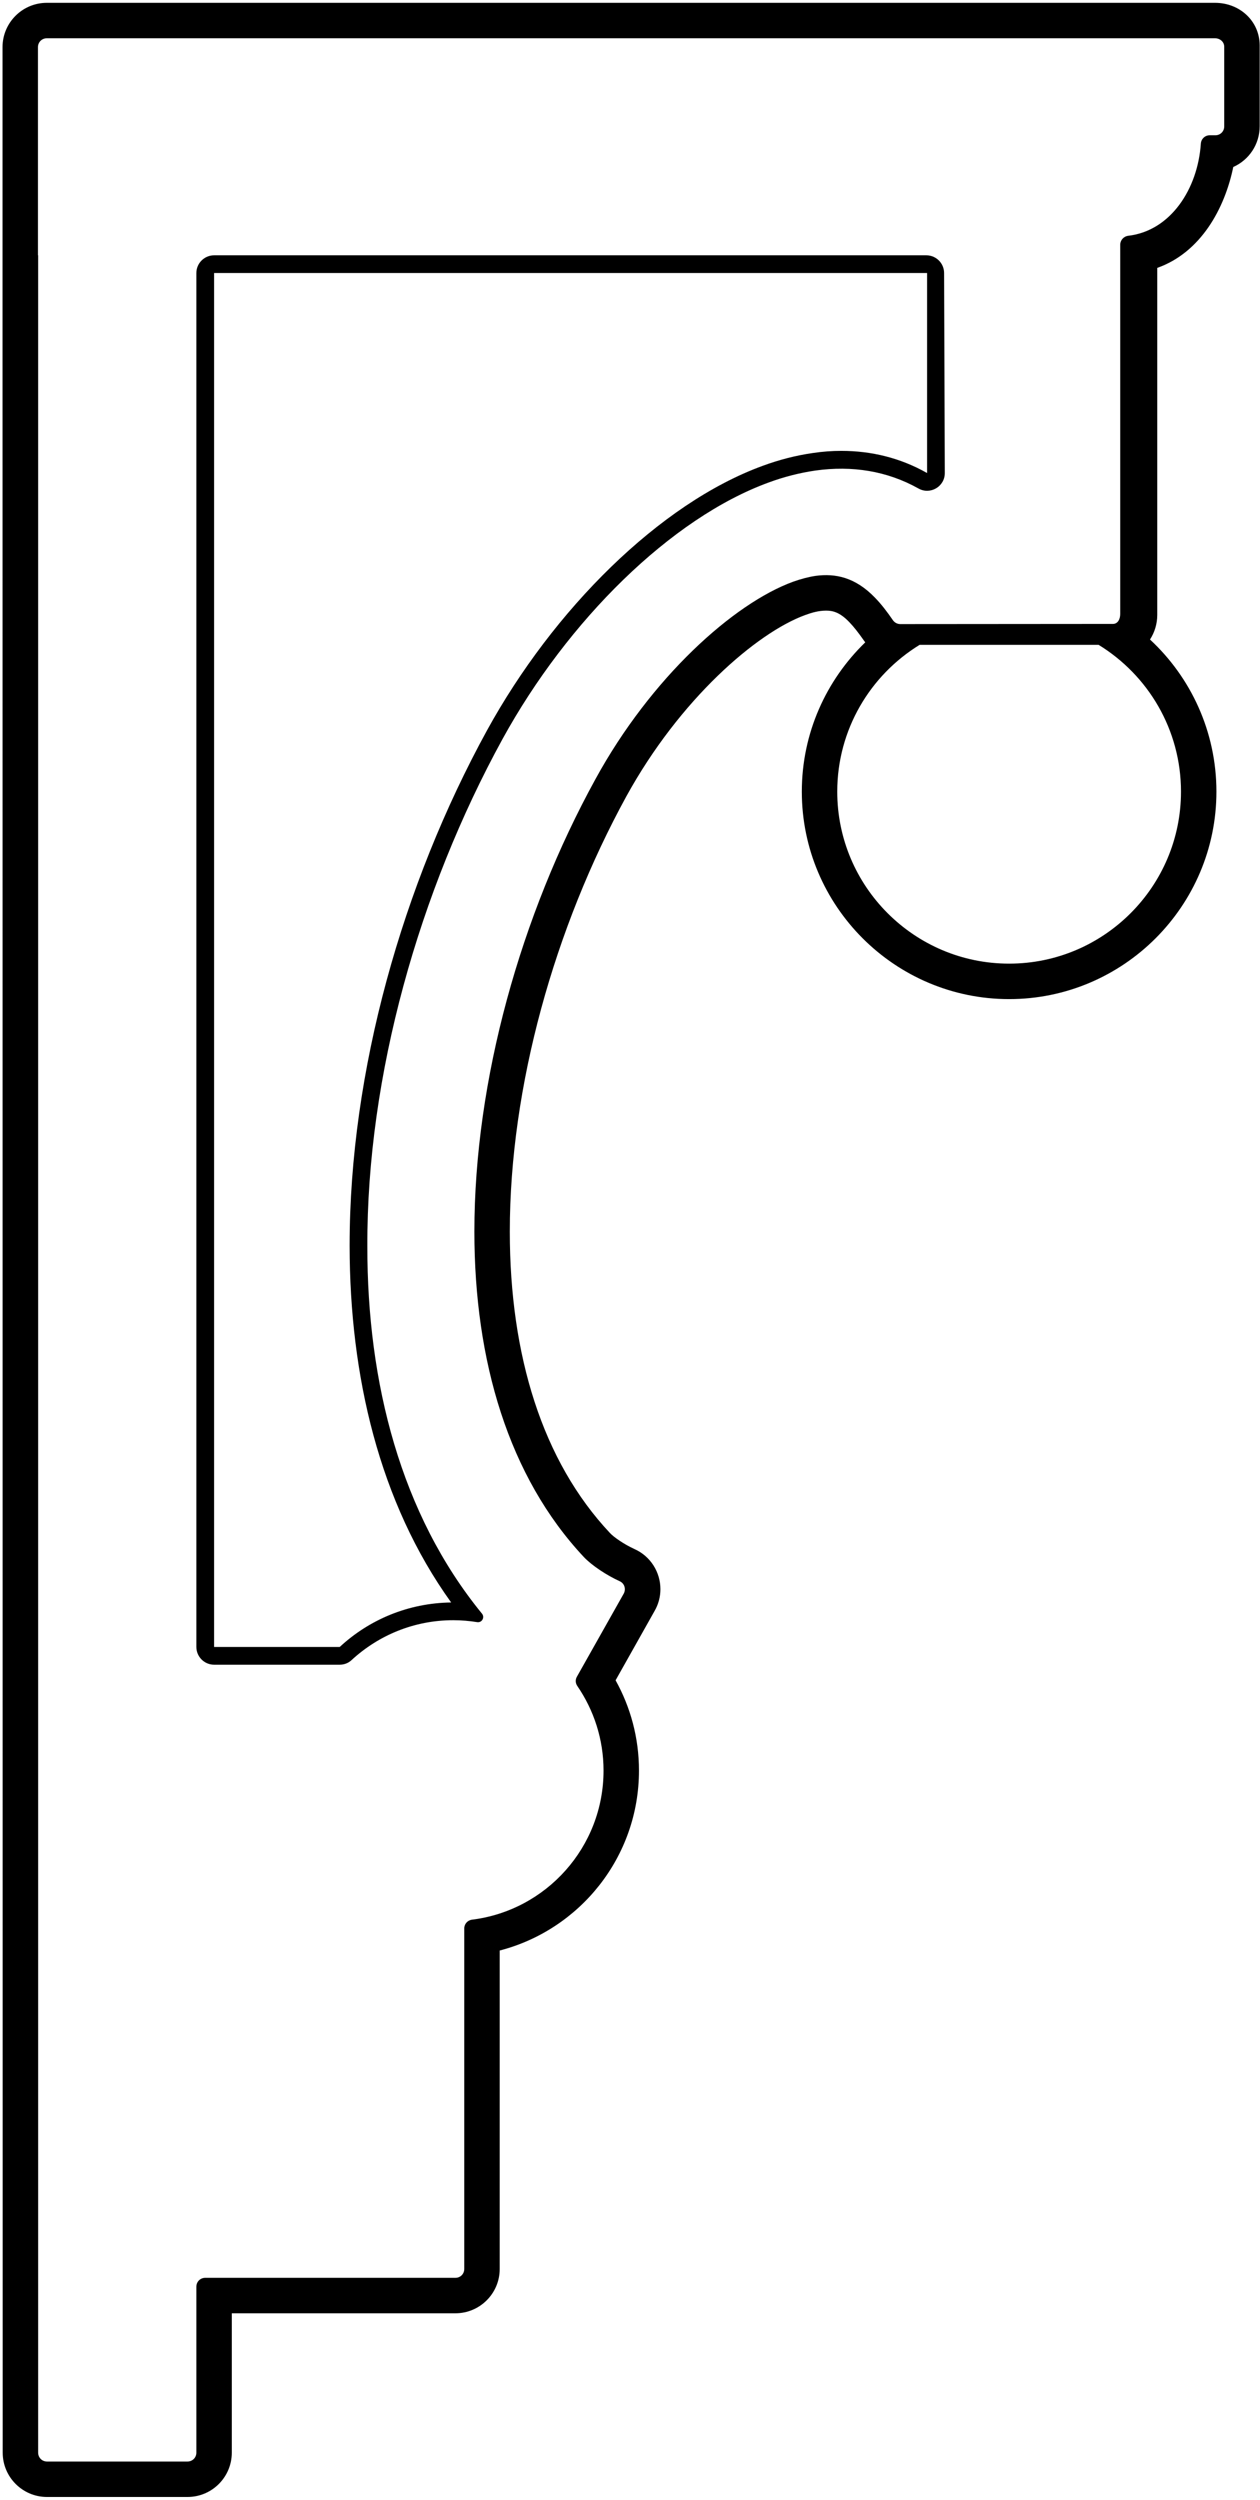 <?xml version="1.0" encoding="UTF-8"?>
<svg xmlns="http://www.w3.org/2000/svg" xmlns:xlink="http://www.w3.org/1999/xlink" width="288pt" height="571pt" viewBox="0 0 288 571" version="1.1">
<g id="surface1">
<path style=" stroke:none;fill-rule:nonzero;fill:rgb(0%,0%,0%);fill-opacity:1;" d="M 277.719 0.645 L 10.703 0.645 C 5.113 0.645 0.578 5.18 0.578 10.77 L 0.578 66.414 L 0.617 560.23 C 0.617 565.82 5.152 570.355 10.742 570.355 L 42.859 570.355 C 48.449 570.355 52.984 565.82 52.984 560.23 L 52.984 528.398 L 104.094 528.398 C 109.684 528.398 114.219 523.863 114.219 518.273 L 114.219 445.535 C 132.523 440.797 146.051 424.191 146.051 404.43 C 146.051 396.938 144.109 389.93 140.707 383.812 L 149.617 367.977 C 150.508 366.438 150.953 364.738 150.953 362.996 C 150.953 359.148 148.727 355.465 144.961 353.805 C 142.57 352.711 140.219 351.051 139.41 350.156 C 123.98 333.758 116.527 309.578 116.527 281.309 C 116.527 248.219 126.734 211.891 143.176 181.883 C 155.367 159.727 172.945 144.539 184.039 140.488 C 185.578 139.922 187.16 139.477 188.82 139.477 C 190.277 139.477 191.938 139.801 194.164 142.148 C 195.18 143.203 196.191 144.5 197.445 146.281 C 197.566 146.441 197.648 146.566 197.77 146.727 C 188.859 155.352 183.273 167.422 183.273 180.828 C 183.273 206.949 204.535 228.215 230.656 228.215 C 256.777 228.215 278.039 206.949 278.039 180.828 C 278.039 167.098 272.168 154.703 262.855 146.078 C 263.906 144.461 264.516 142.516 264.516 140.449 L 264.516 61.191 C 274.477 57.668 279.945 47.621 281.891 38.145 C 285.453 36.566 287.926 33.004 287.926 28.832 L 287.926 10.324 C 287.883 4.773 283.348 0.645 277.719 0.645 Z M 269.941 180.828 C 269.941 202.496 252.324 220.113 230.656 220.113 C 208.988 220.113 191.371 202.496 191.371 180.828 C 191.371 166.652 198.906 154.219 210.203 147.293 L 251.109 147.293 C 262.41 154.219 269.941 166.652 269.941 180.828 Z M 279.824 28.871 C 279.824 30.008 278.934 30.898 277.801 30.898 L 276.504 30.898 C 275.449 30.898 274.559 31.707 274.477 32.801 C 273.789 43.129 267.594 52.727 257.871 53.859 C 256.859 53.98 256.09 54.832 256.051 55.844 L 256.051 140.246 C 256.051 141.383 255.523 142.516 254.391 142.516 L 205.789 142.555 C 205.102 142.555 204.492 142.23 204.09 141.664 C 202.754 139.719 201.457 138.02 199.996 136.52 C 195.504 131.863 190.969 130.934 186.43 131.539 C 184.812 131.781 183.109 132.227 181.285 132.875 C 167.719 137.816 148.805 154.746 136.09 177.992 C 119.039 209.016 108.43 246.723 108.43 281.309 C 108.43 310.871 116.242 337.32 133.496 355.707 C 135.277 357.57 138.602 359.797 141.637 361.176 C 142.73 361.66 143.137 362.957 142.57 364.008 L 131.879 382.965 C 131.473 383.652 131.512 384.461 131.957 385.109 C 135.727 390.617 137.953 397.262 137.953 404.43 C 137.953 421.926 124.828 436.383 107.902 438.488 C 106.891 438.609 106.117 439.461 106.117 440.473 L 106.117 518.273 C 106.117 519.406 105.227 520.297 104.094 520.297 L 46.906 520.297 C 45.773 520.297 44.883 521.191 44.883 522.324 L 44.883 560.23 C 44.883 561.367 43.992 562.258 42.859 562.258 L 10.742 562.258 C 9.609 562.258 8.719 561.367 8.719 560.23 L 8.719 58.316 L 8.676 58.316 L 8.676 10.77 C 8.676 9.633 9.566 8.742 10.703 8.742 L 277.719 8.742 C 278.852 8.742 279.824 9.555 279.824 10.688 L 279.824 28.871 "/>
<path style=" stroke:none;fill-rule:nonzero;fill:rgb(0%,0%,0%);fill-opacity:1;" d="M 211.742 58.316 L 48.934 58.316 C 46.707 58.316 44.883 60.137 44.883 62.363 L 44.883 376.199 C 44.883 378.426 46.707 380.25 48.934 380.25 L 77.648 380.25 C 78.66 380.25 79.633 379.887 80.359 379.195 C 86.516 373.527 94.656 370.086 103.609 370.086 C 105.473 370.086 107.293 370.246 109.074 370.531 C 110.168 370.691 110.859 369.438 110.168 368.586 C 91.621 345.906 83.926 315.855 83.965 284.672 C 83.844 245.668 95.793 203.59 114.867 168.801 C 129.73 141.746 153.383 118.336 175.738 110.195 C 179.141 108.941 182.746 108.008 186.391 107.48 C 194.734 106.309 202.754 107.562 209.922 111.574 C 212.633 113.113 215.996 111.129 215.953 108.008 L 215.793 62.363 C 215.793 60.137 213.973 58.316 211.742 58.316 Z M 211.906 108.051 C 205.828 104.605 199.188 102.988 192.305 102.988 C 190.156 102.988 188.012 103.148 185.824 103.473 C 181.855 104.039 178.008 105.051 174.363 106.391 C 150.789 114.977 126.449 139.273 111.305 166.855 C 91.984 202.09 79.914 244.738 79.914 284.469 L 79.914 284.672 C 79.957 314.195 86.641 343.109 103.121 366.035 C 93.32 366.156 84.371 369.965 77.648 376.199 L 48.934 376.199 L 48.934 62.363 L 211.906 62.363 L 211.906 108.051 "/>
</g>
</svg>
